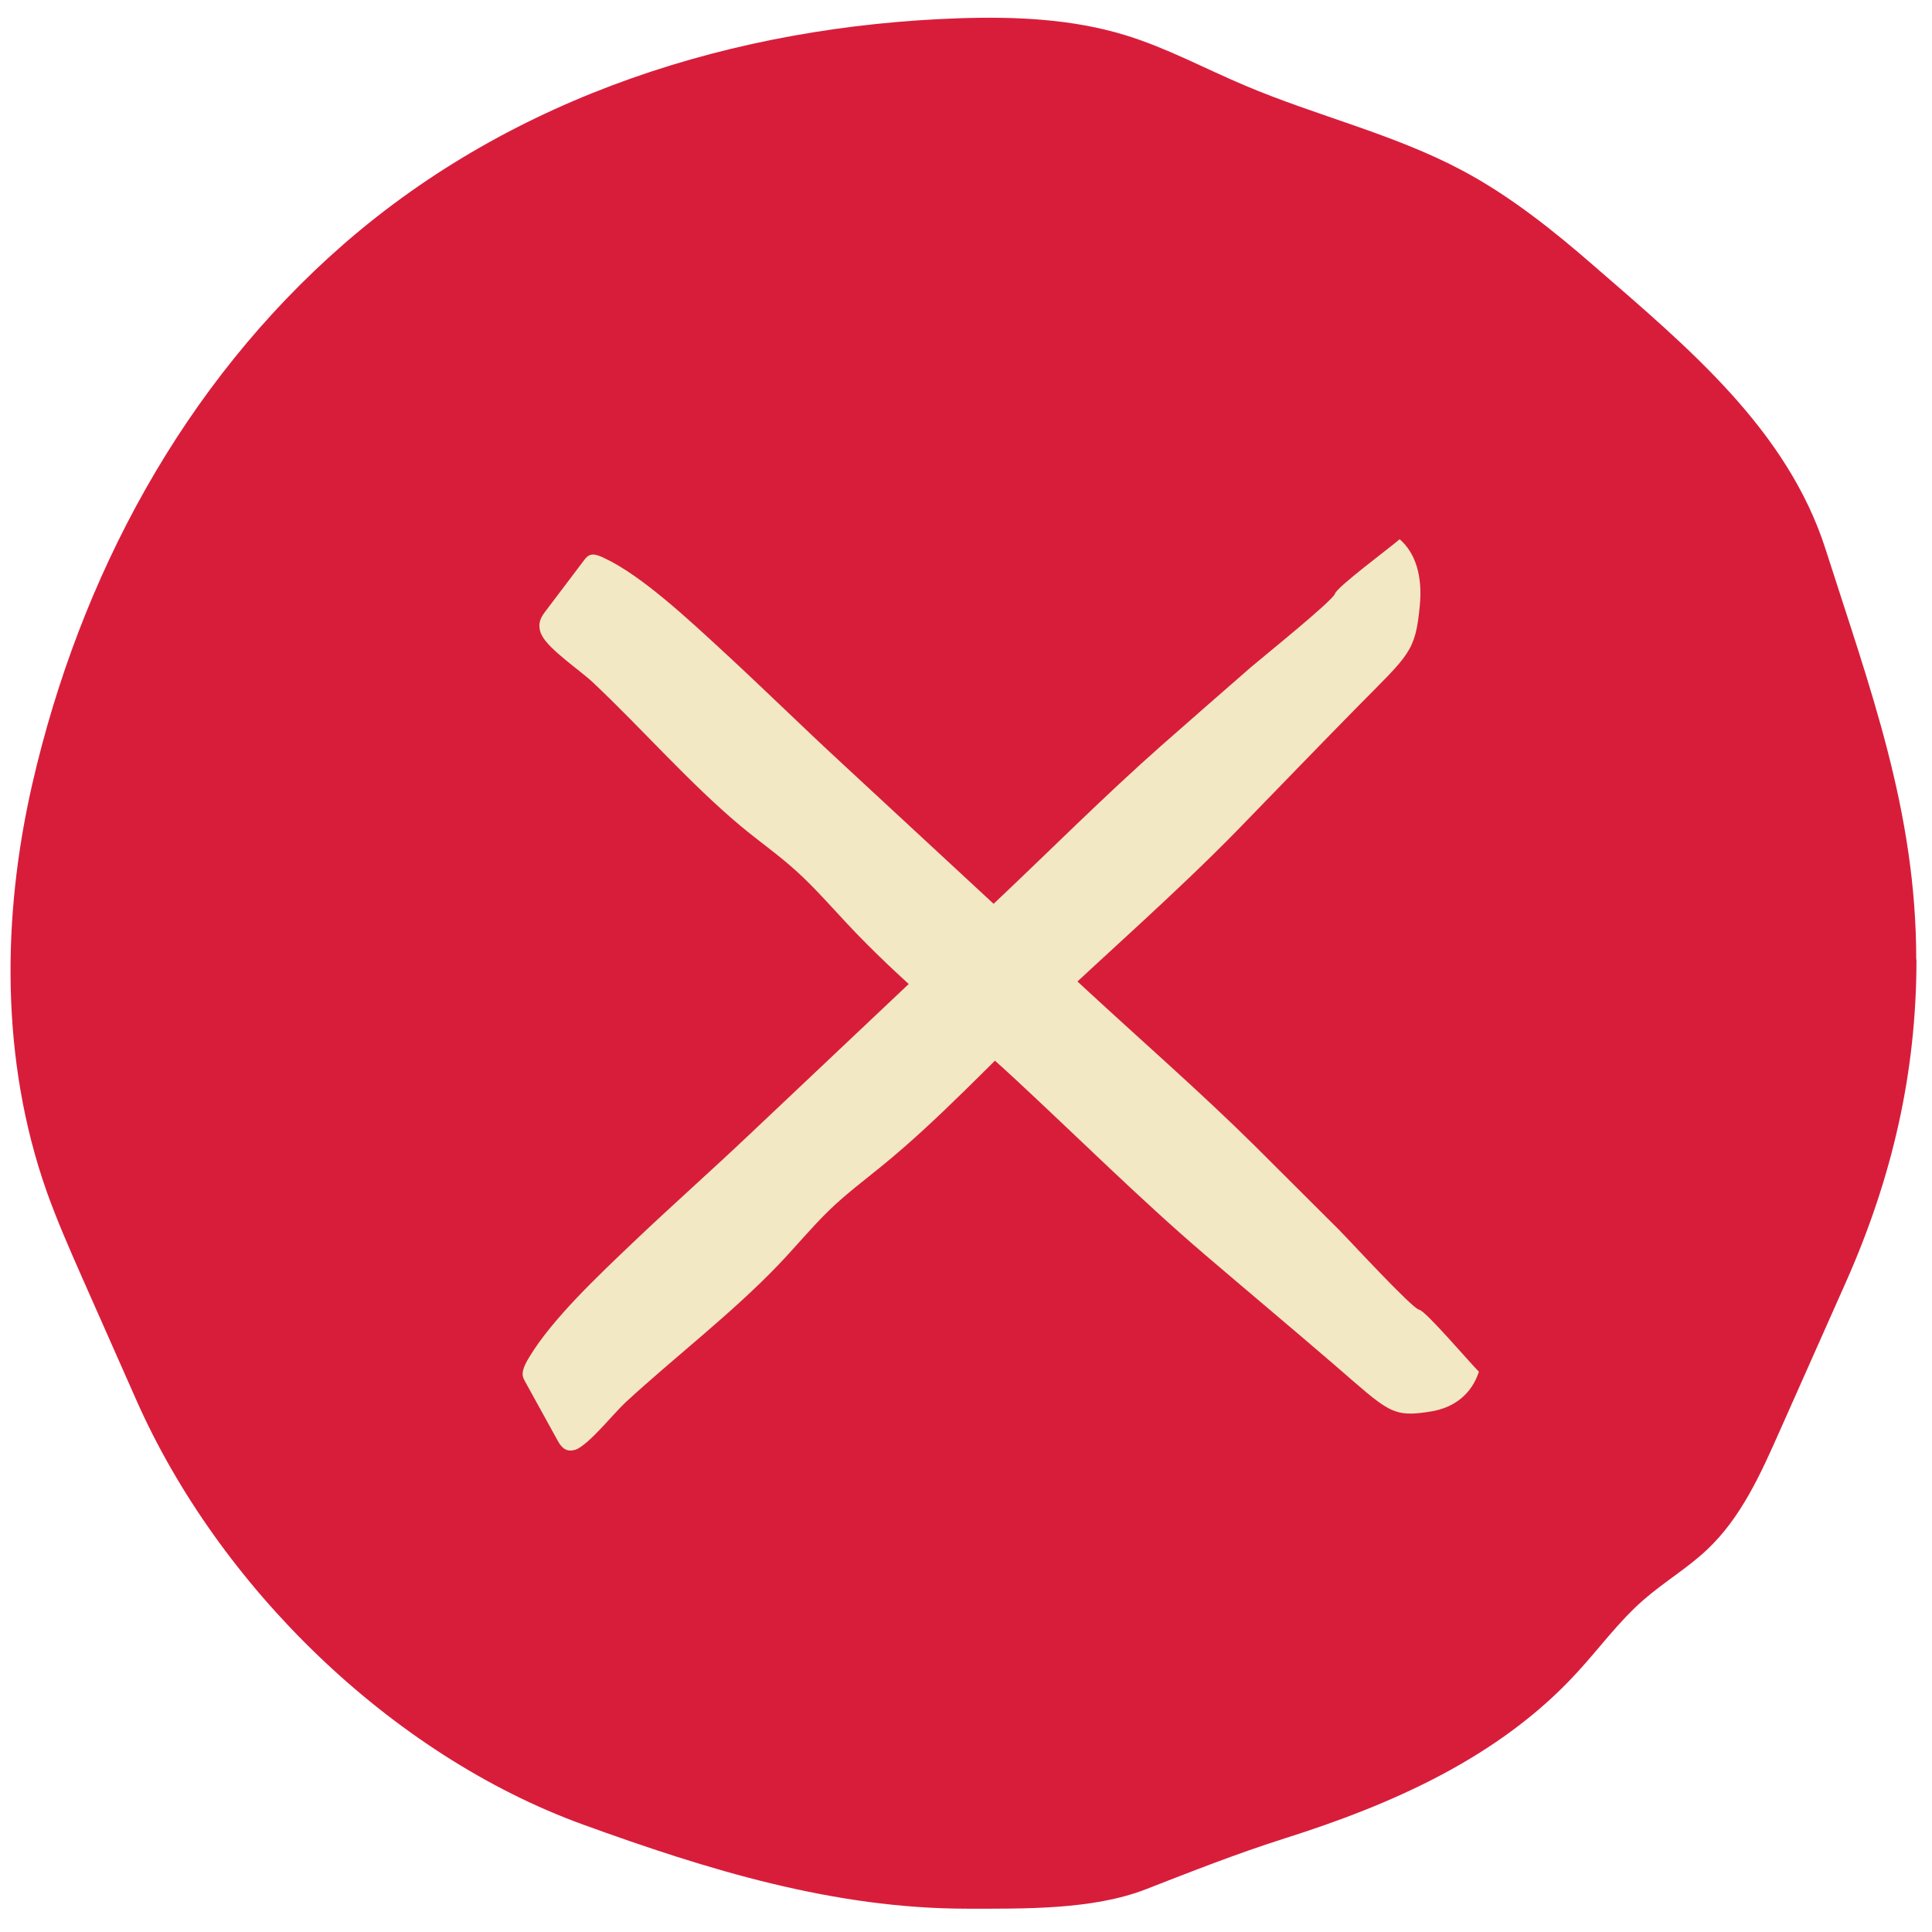 <svg width="76" height="76" viewBox="0 0 76 76" fill="none" xmlns="http://www.w3.org/2000/svg">
<path d="M75.389 37.752C75.389 42.205 74.431 46.335 72.627 50.405L70.004 56.304C69.263 57.977 68.488 59.703 67.154 60.957C66.388 61.681 65.464 62.23 64.662 62.927C63.669 63.789 62.893 64.87 62.004 65.829C58.954 69.14 54.745 70.987 50.528 72.32C48.637 72.922 46.894 73.61 45.082 74.316C42.99 75.135 40.263 75.083 38.041 75.083C32.795 75.083 27.828 73.549 22.93 71.772C15.375 69.027 8.605 62.404 5.363 55.075L3.219 50.23C2.723 49.106 2.226 47.973 1.816 46.814C0.03 41.708 0.065 36.087 1.276 30.815C3.15 22.685 7.21 15.104 13.519 9.605C20.229 3.758 28.926 1.013 37.762 0.717C39.958 0.647 42.18 0.743 44.28 1.388C45.901 1.885 47.408 2.704 48.977 3.366C51.791 4.56 54.815 5.266 57.517 6.704C59.399 7.706 61.081 9.048 62.693 10.451C66.388 13.658 70.309 16.899 71.816 21.613C73.559 27.077 75.38 31.887 75.38 37.743L75.389 37.752Z" fill="#D81D3B"/>
<path d="M22.625 57.027C22.625 57.027 22.564 57.045 22.538 57.053C22.198 57.106 22.049 56.87 21.927 56.652L20.664 54.361C20.594 54.239 20.525 54.108 20.577 53.907C20.612 53.751 20.708 53.568 20.821 53.385C21.727 51.877 23.557 50.16 24.89 48.888C26.407 47.442 27.966 46.065 29.483 44.627L39.103 35.538C41.281 33.482 43.469 31.286 45.691 29.325C46.858 28.297 48.026 27.277 49.194 26.258C49.586 25.918 52.427 23.635 52.514 23.356C52.592 23.086 54.727 21.509 55.058 21.212C55.686 21.753 55.965 22.668 55.851 23.827C55.677 25.648 55.442 25.735 53.403 27.8C51.817 29.412 50.248 31.042 48.671 32.663C46.301 35.085 43.678 37.377 41.22 39.695C39.033 41.76 36.994 43.991 34.694 45.864C33.988 46.44 33.264 46.98 32.602 47.625C31.905 48.304 31.286 49.062 30.607 49.768C28.777 51.677 26.537 53.385 24.611 55.162C24.115 55.624 23.156 56.844 22.625 57.036V57.027Z" fill="#F2E8C4"/>
<path d="M21.307 24.977C21.307 24.977 21.281 24.916 21.264 24.881C21.142 24.498 21.29 24.271 21.438 24.071L22.98 22.032C23.059 21.927 23.155 21.814 23.329 21.814C23.46 21.814 23.634 21.884 23.808 21.971C25.255 22.659 27.076 24.358 28.436 25.613C29.969 27.025 31.468 28.498 33.002 29.918L42.692 38.894C44.888 40.924 47.197 42.937 49.323 45.037C50.438 46.144 51.545 47.259 52.661 48.366C53.035 48.74 55.571 51.494 55.824 51.52C56.068 51.546 57.854 53.647 58.177 53.96C57.889 54.832 57.218 55.381 56.26 55.529C54.743 55.773 54.621 55.529 52.452 53.655C50.761 52.2 49.062 50.779 47.371 49.333C44.835 47.163 42.334 44.671 39.868 42.388C37.664 40.349 35.363 38.528 33.289 36.297C32.653 35.617 32.034 34.911 31.355 34.292C30.64 33.639 29.873 33.107 29.141 32.498C27.146 30.833 25.229 28.637 23.32 26.842C22.832 26.38 21.604 25.561 21.316 24.995L21.307 24.977Z" fill="#F2E8C4"/>
</svg>
